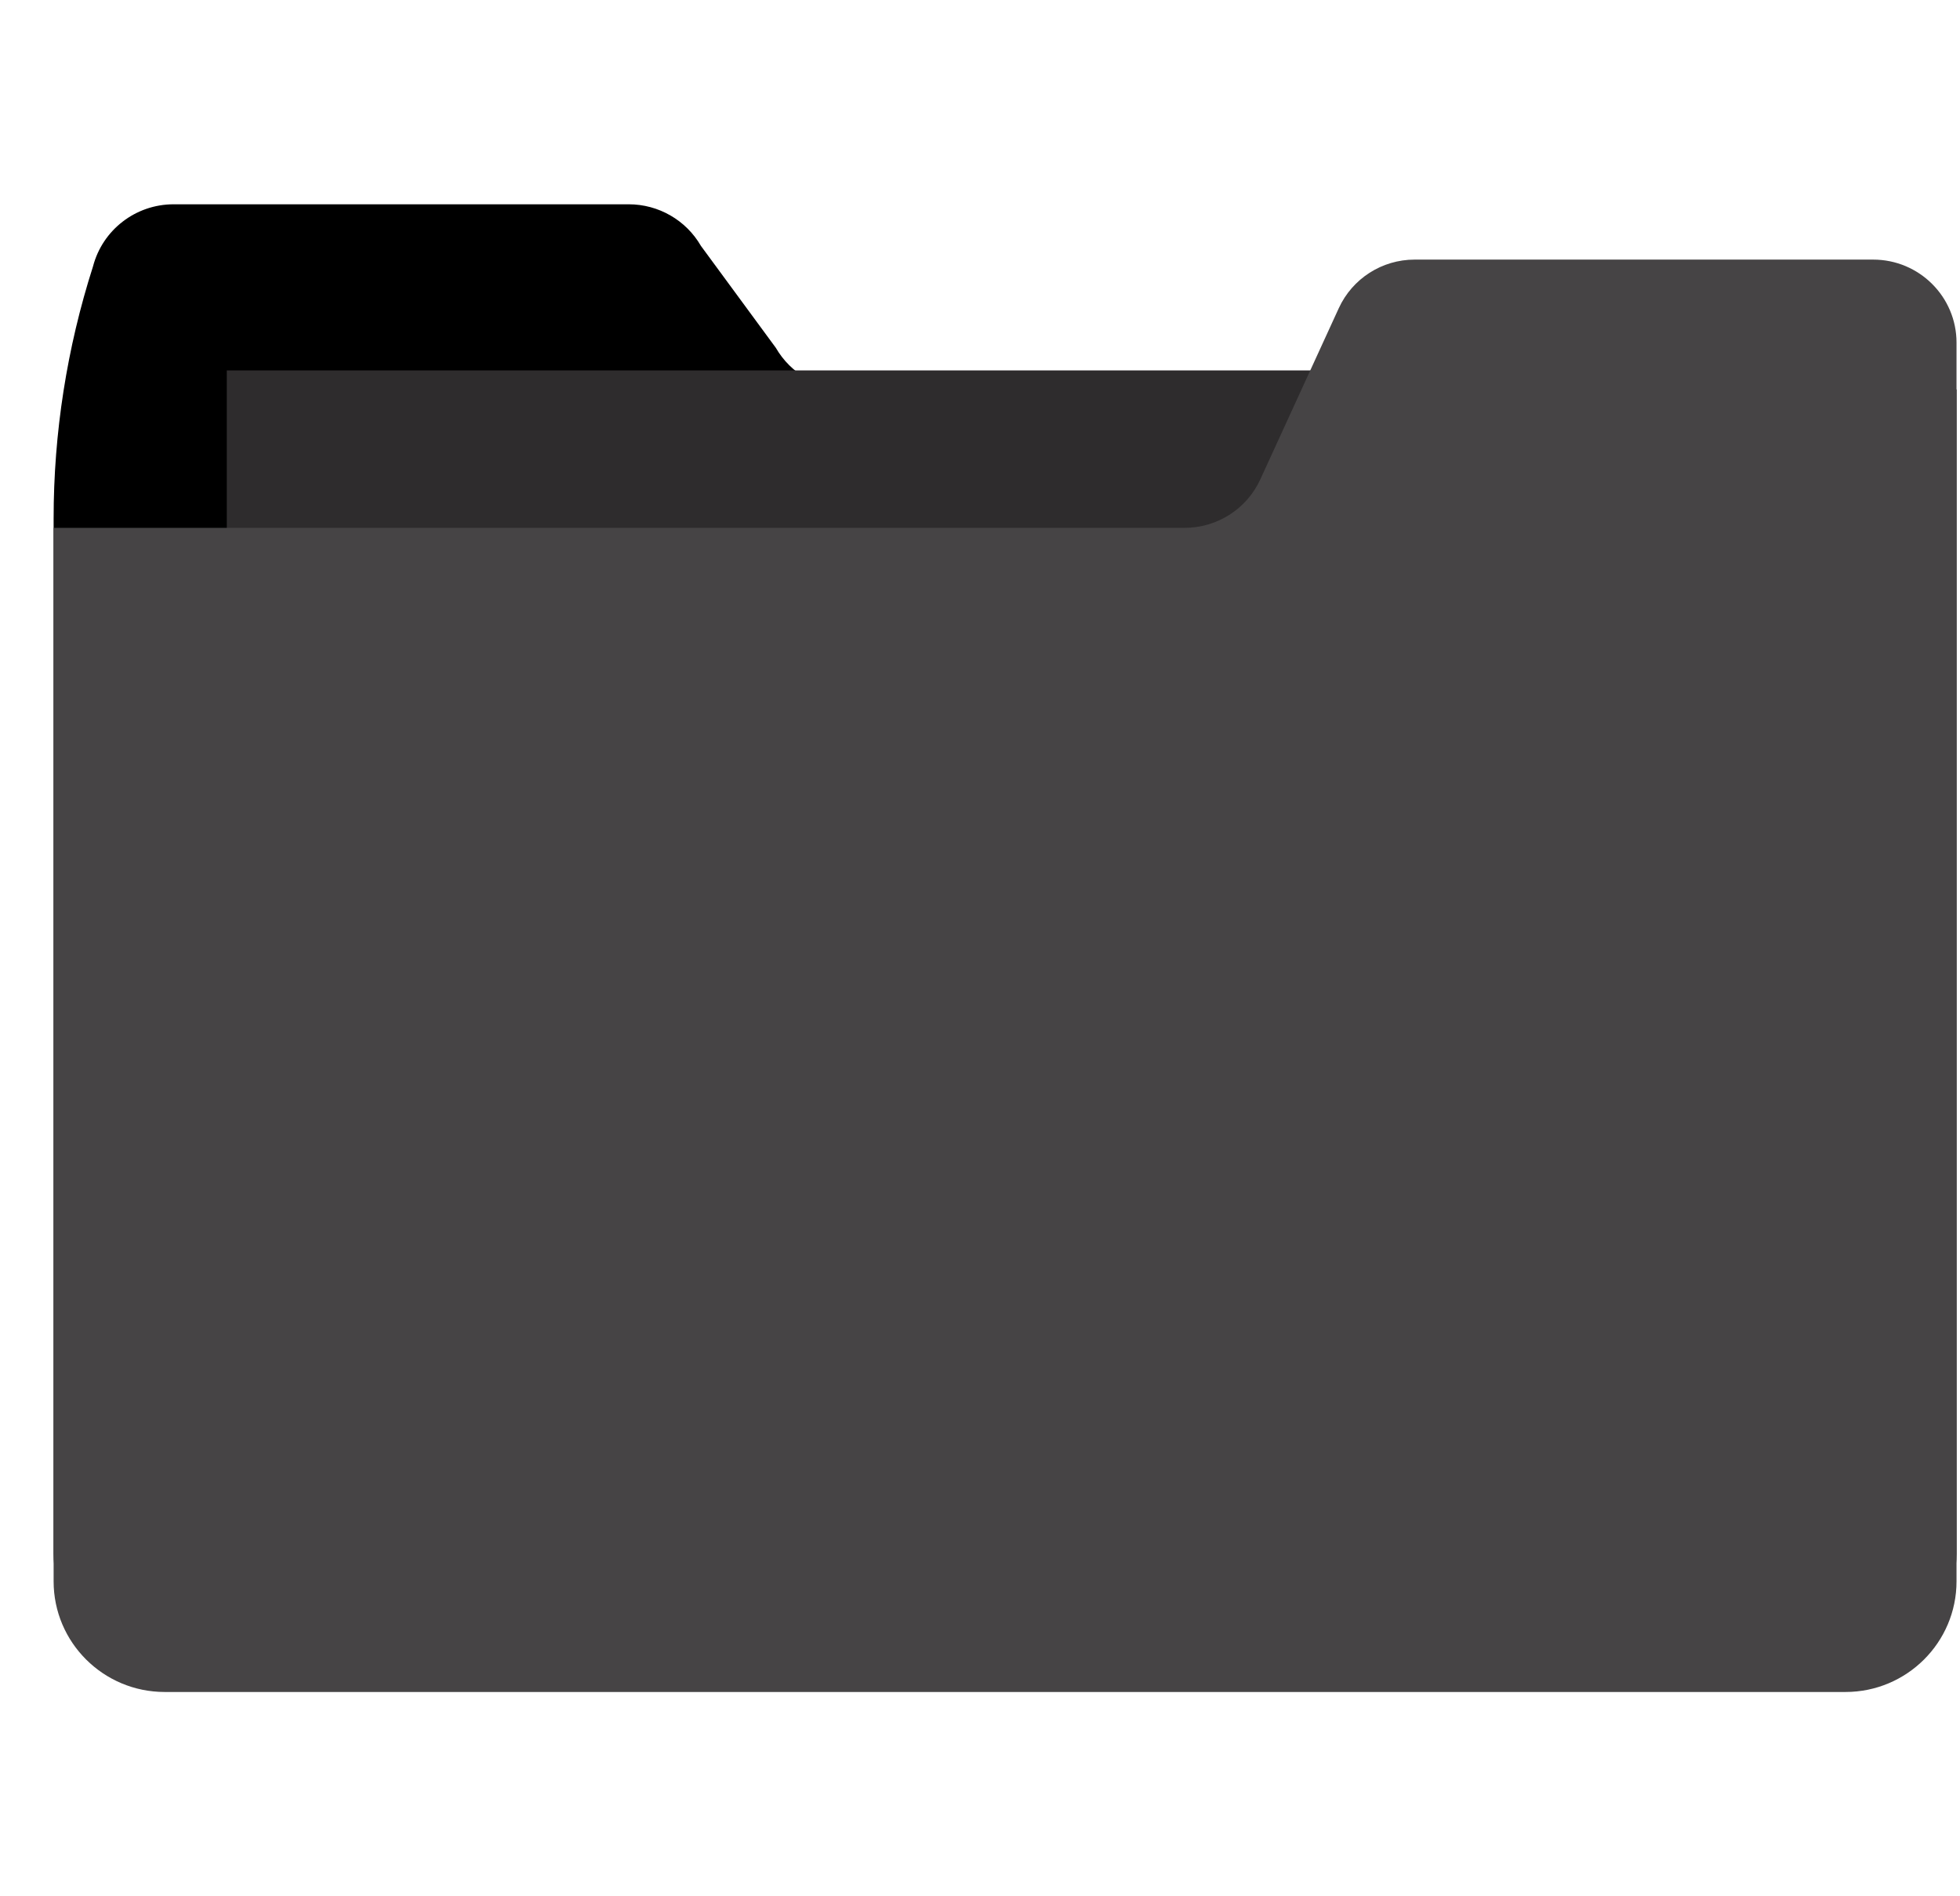 <svg width="31" height="30" viewBox="0 0 31 30" fill="none" xmlns="http://www.w3.org/2000/svg">
<g clip-path="url(#clip0)">
<path d="M2.746 3.232H9.944C10.415 3.232 10.851 3.483 11.086 3.89L12.271 5.503C12.506 5.91 12.941 6.161 13.413 6.161H30.945V24.579C30.945 25.546 30.158 26.33 29.188 26.33H2.606C1.635 26.33 0.848 25.546 0.848 24.579V8.204C0.848 6.851 1.058 5.505 1.471 4.215C1.622 3.636 2.146 3.232 2.746 3.232Z" fill="black"/>
<path d="M26.722 5.86H3.587V15.601H26.722V5.86Z" fill="#2E2C2D"/>
<path d="M29.627 4.107H22.374C21.858 4.107 21.39 4.407 21.175 4.875L19.934 7.583C19.72 8.051 19.251 8.351 18.735 8.351H0.848V25.017C0.848 25.984 1.635 26.768 2.606 26.768H29.188C30.158 26.768 30.945 25.984 30.945 25.017V5.421C30.945 4.696 30.355 4.107 29.627 4.107Z" fill="#464445"/>
</g>
<defs>
<clipPath id="clip0">
<rect width="30.097" height="30" fill="white" transform="translate(0.848)"/>
</clipPath>
</defs>
</svg>
